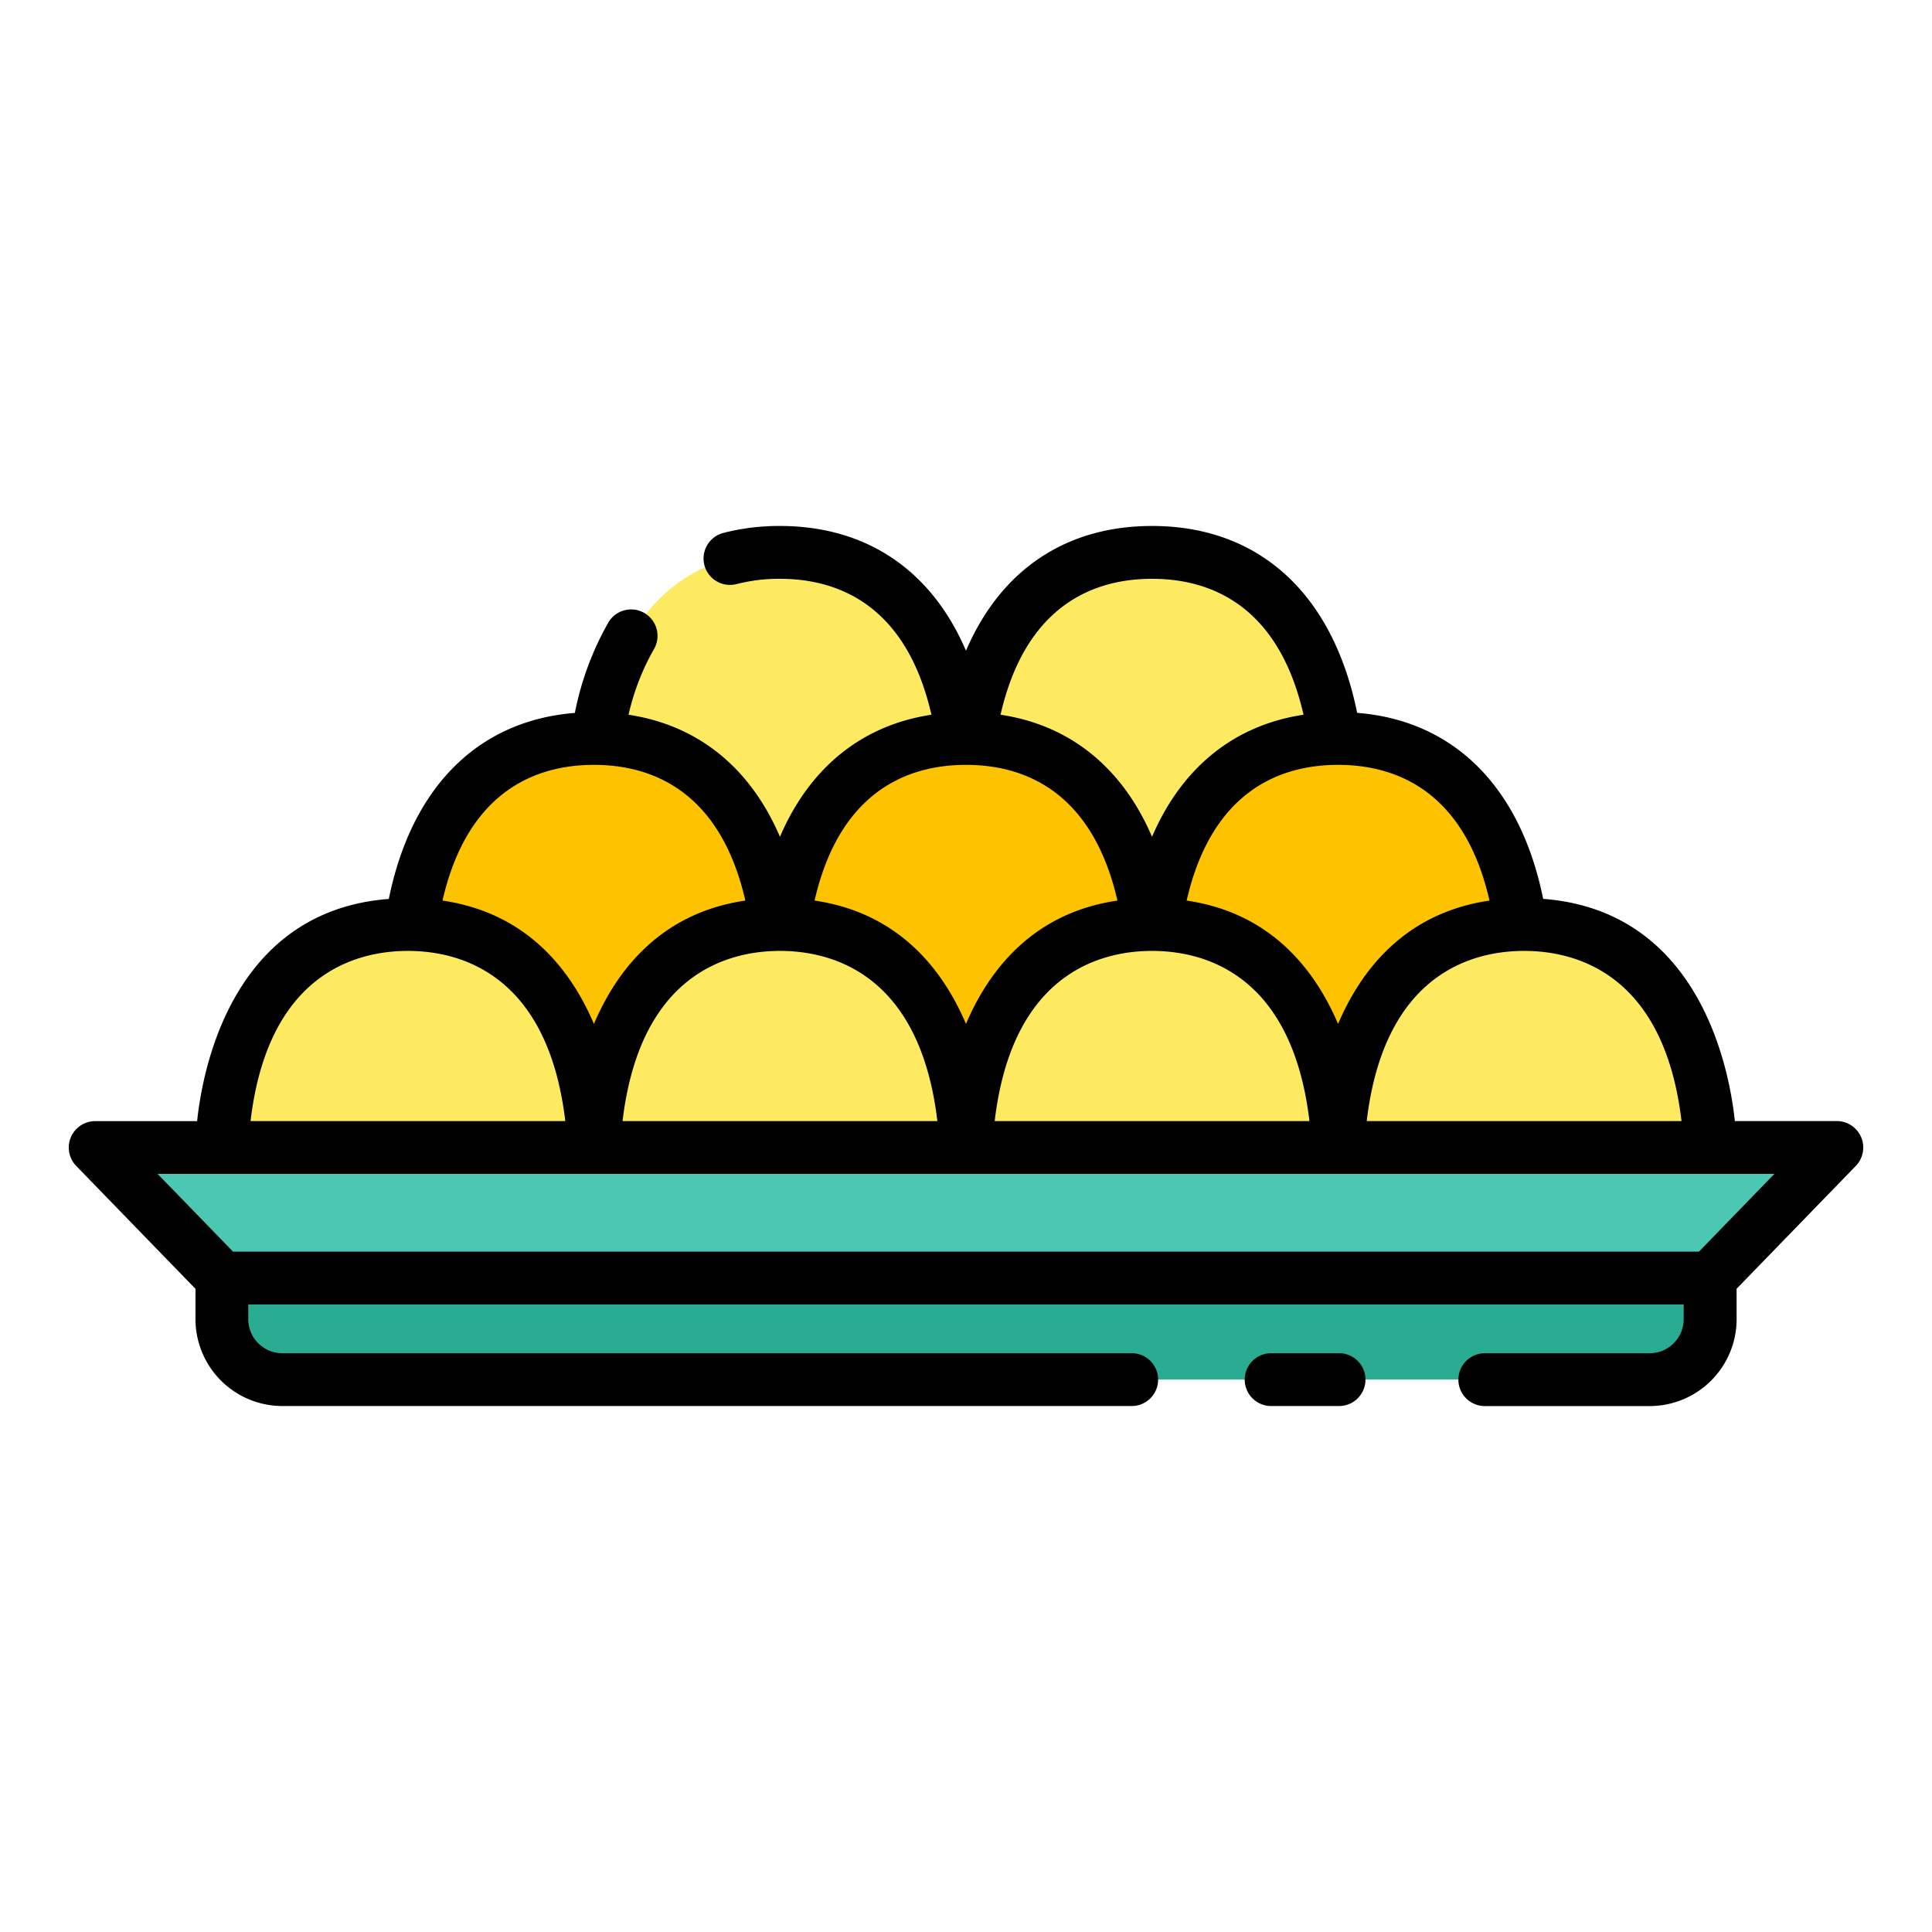 <svg height="512" viewBox="0 0 128 128" width="512" xmlns="http://www.w3.org/2000/svg"><g><path d="m113.3 84.675v2.725a4 4 0 0 1 -4.005 4h-90.595a4 4 0 0 1 -4-4v-2.725z" fill="#2aac92"/><path d="m63.914 49.967c-.361-3.687-2.26-13.37-12.24-13.37s-11.874 9.683-12.239 13.37c-.015.126-.086 1.4-.086 1.4a12.326 12.326 0 1 0 24.651.003s-.071-1.277-.086-1.403z" fill="#feea61"/><path d="m88.565 49.967c-.365-3.687-2.26-13.367-12.24-13.367s-11.878 9.68-12.239 13.367c-.015.126-.086 1.4-.086 1.4a12.326 12.326 0 1 0 24.651 0s-.071-1.274-.086-1.4z" fill="#feea61"/><path d="m100.891 62.292c-.362-3.687-2.26-13.37-12.24-13.37s-11.879 9.683-12.24 13.37c-.014.127-.086 1.4-.086 1.4a12.326 12.326 0 0 0 24.651 0s-.071-1.273-.085-1.4z" fill="#fec300"/><path d="m51.589 62.292c-.362-3.687-2.26-13.37-12.24-13.37s-11.878 9.683-12.24 13.37c-.014.127-.085 1.4-.085 1.4a12.325 12.325 0 0 0 24.65 0s-.074-1.273-.085-1.4z" fill="#fec300"/><path d="m76.24 62.292c-.362-3.687-2.26-13.37-12.24-13.37s-11.878 9.683-12.24 13.37c-.014.127-.086 1.4-.086 1.4a12.326 12.326 0 0 0 24.651 0s-.071-1.273-.085-1.4z" fill="#fec300"/><g fill="#feea61"><path d="m88.651 76.021s-.071-1.277-.086-1.4c-.361-3.687-2.26-13.37-12.24-13.37s-11.878 9.683-12.239 13.37c-.015.126-.086 1.4-.086 1.4z"/><path d="m113.3 76.021s-.071-1.277-.086-1.4c-.361-3.687-2.26-13.37-12.24-13.37s-11.874 9.68-12.238 13.367c-.014.126-.085 1.4-.085 1.4z"/><path d="m39.349 76.021s-.071-1.277-.086-1.4c-.363-3.69-2.263-13.373-12.239-13.373s-11.879 9.683-12.24 13.37c-.015.126-.086 1.4-.086 1.4z"/><path d="m64 76.021s-.071-1.277-.086-1.4c-.361-3.687-2.26-13.37-12.24-13.37s-11.874 9.68-12.239 13.367c-.015.126-.086 1.4-.086 1.4z"/></g><path d="m113.302 84.675h-98.604l-8.391-8.651h115.386z" fill="#4cc7b3"/><g><path d="m123.305 75.341a1.751 1.751 0 0 0 -1.612-1.068h-6.754c-.377-3.55-2.373-13.933-12.7-14.721-1.5-7.409-5.911-11.817-12.325-12.324-1.6-7.889-6.489-12.381-13.589-12.381-5.752 0-10.048 2.953-12.326 8.265-2.278-5.312-6.575-8.265-12.326-8.265a14.764 14.764 0 0 0 -3.756.463 1.75 1.75 0 1 0 .891 3.385 11.286 11.286 0 0 1 2.865-.348c3.729 0 8.351 1.627 10.037 9.006-4.6.691-8.072 3.507-10.036 8.087-1.963-4.578-5.43-7.394-10.031-8.086a15.817 15.817 0 0 1 1.7-4.377 1.75 1.75 0 0 0 -3.014-1.777 19.845 19.845 0 0 0 -2.243 6.033c-6.414.507-10.822 4.914-12.326 12.324-10.348.79-12.331 11.215-12.7 14.721h-6.753a1.75 1.75 0 0 0 -1.256 2.969l7.9 8.142v2.011a5.761 5.761 0 0 0 5.749 5.753h56.279a1.75 1.75 0 0 0 0-3.5h-56.279a2.257 2.257 0 0 1 -2.252-2.253v-.973h95.1v.973a2.257 2.257 0 0 1 -2.255 2.255h-10.921a1.75 1.75 0 0 0 0 3.5h10.928a5.761 5.761 0 0 0 5.755-5.755v-2.016l7.9-8.142a1.752 1.752 0 0 0 .35-1.901zm-11.9-1.068h-20.857c1.16-9.773 7.002-11.273 10.429-11.273s9.269 1.5 10.428 11.273zm-59.731-11.273c3.428 0 9.27 1.5 10.429 11.273h-20.857c1.159-9.773 7.001-11.273 10.428-11.273zm24.652 0c3.427 0 9.269 1.5 10.428 11.273h-20.854c1.156-9.773 7-11.273 10.426-11.273zm22.358-3.334c-5.553.811-8.487 4.542-10.034 8.172-1.55-3.638-4.481-7.362-10.032-8.172 1.689-7.366 6.307-8.992 10.033-8.992s8.349 1.626 10.033 8.992zm-22.358-21.319c3.728 0 8.35 1.627 10.036 9.006-4.6.691-8.073 3.507-10.037 8.087-1.963-4.58-5.432-7.4-10.037-8.087 1.687-7.379 6.312-9.006 10.038-9.006zm-12.326 12.327c3.726 0 8.344 1.626 10.033 8.992-5.554.811-8.488 4.541-10.034 8.171-1.547-3.633-4.481-7.361-10.032-8.171 1.69-7.366 6.308-8.992 10.033-8.992zm-24.651 0c3.726 0 8.344 1.626 10.033 8.992-5.554.811-8.488 4.542-10.034 8.172-1.548-3.638-4.482-7.362-10.032-8.172 1.69-7.366 6.308-8.992 10.033-8.992zm-12.326 12.326c3.427 0 9.269 1.5 10.429 11.273h-20.852c1.154-9.773 7-11.273 10.423-11.273zm85.538 19.925h-97.122l-5-5.152h107.119z"/><path d="m88.716 89.653h-4.5a1.75 1.75 0 0 0 0 3.5h4.5a1.75 1.75 0 0 0 0-3.5z"/></g></g></svg>